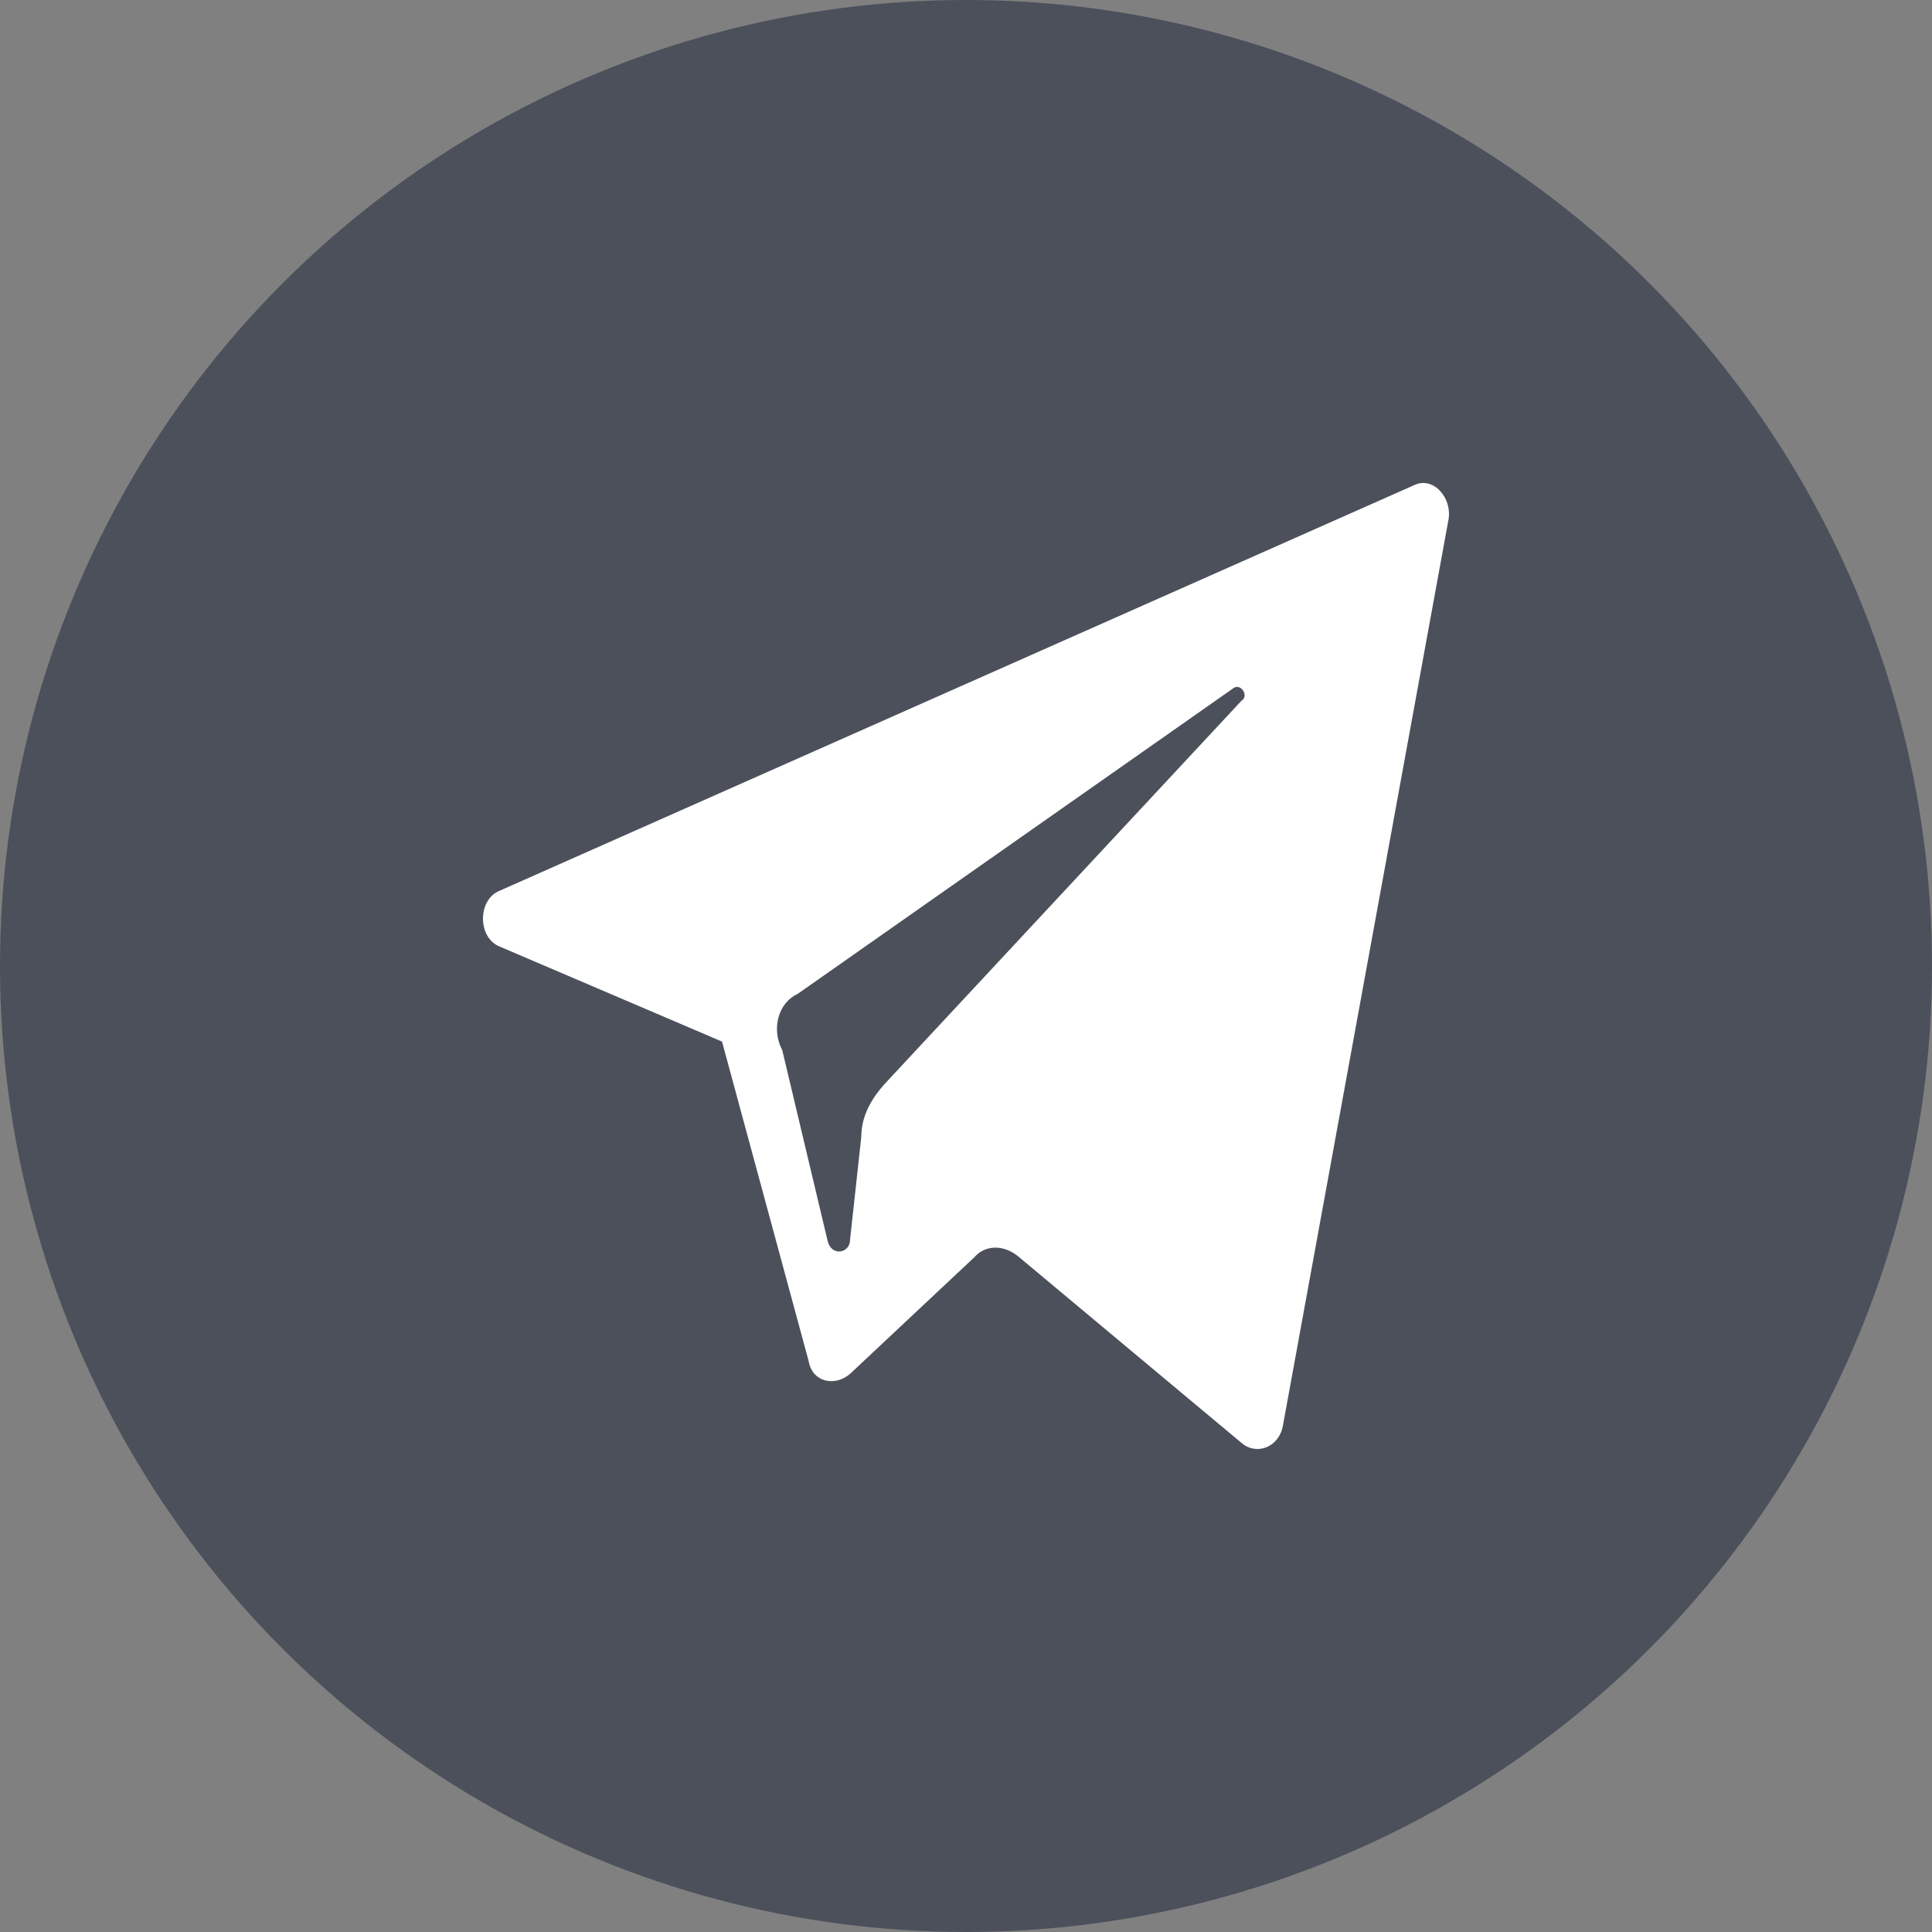<svg width="32" height="32" viewBox="0 0 32 32" fill="none" xmlns="http://www.w3.org/2000/svg">
<rect x="0" y="0" width="32" height="32" fill="#808080" stroke="none"/>
<circle cx="16" cy="16" r="16" fill="#4B505B"/>
<path d="M8.281 15.68L11.959 17.252L13.393 22.541C13.455 22.899 13.829 22.97 14.079 22.756L16.136 20.826C16.323 20.611 16.635 20.611 16.884 20.826L20.563 23.899C20.812 24.114 21.186 23.971 21.249 23.613L23.992 8.604C24.054 8.247 23.743 7.889 23.431 8.032L8.281 14.751C7.906 14.894 7.906 15.537 8.281 15.68ZM13.206 16.466L20.438 11.392C20.563 11.32 20.688 11.534 20.563 11.606L14.64 17.967C14.453 18.181 14.266 18.467 14.266 18.825L14.079 20.54C14.079 20.755 13.767 20.826 13.705 20.54L12.957 17.395C12.77 17.038 12.894 16.609 13.206 16.466Z" fill="white"/>
</svg>
